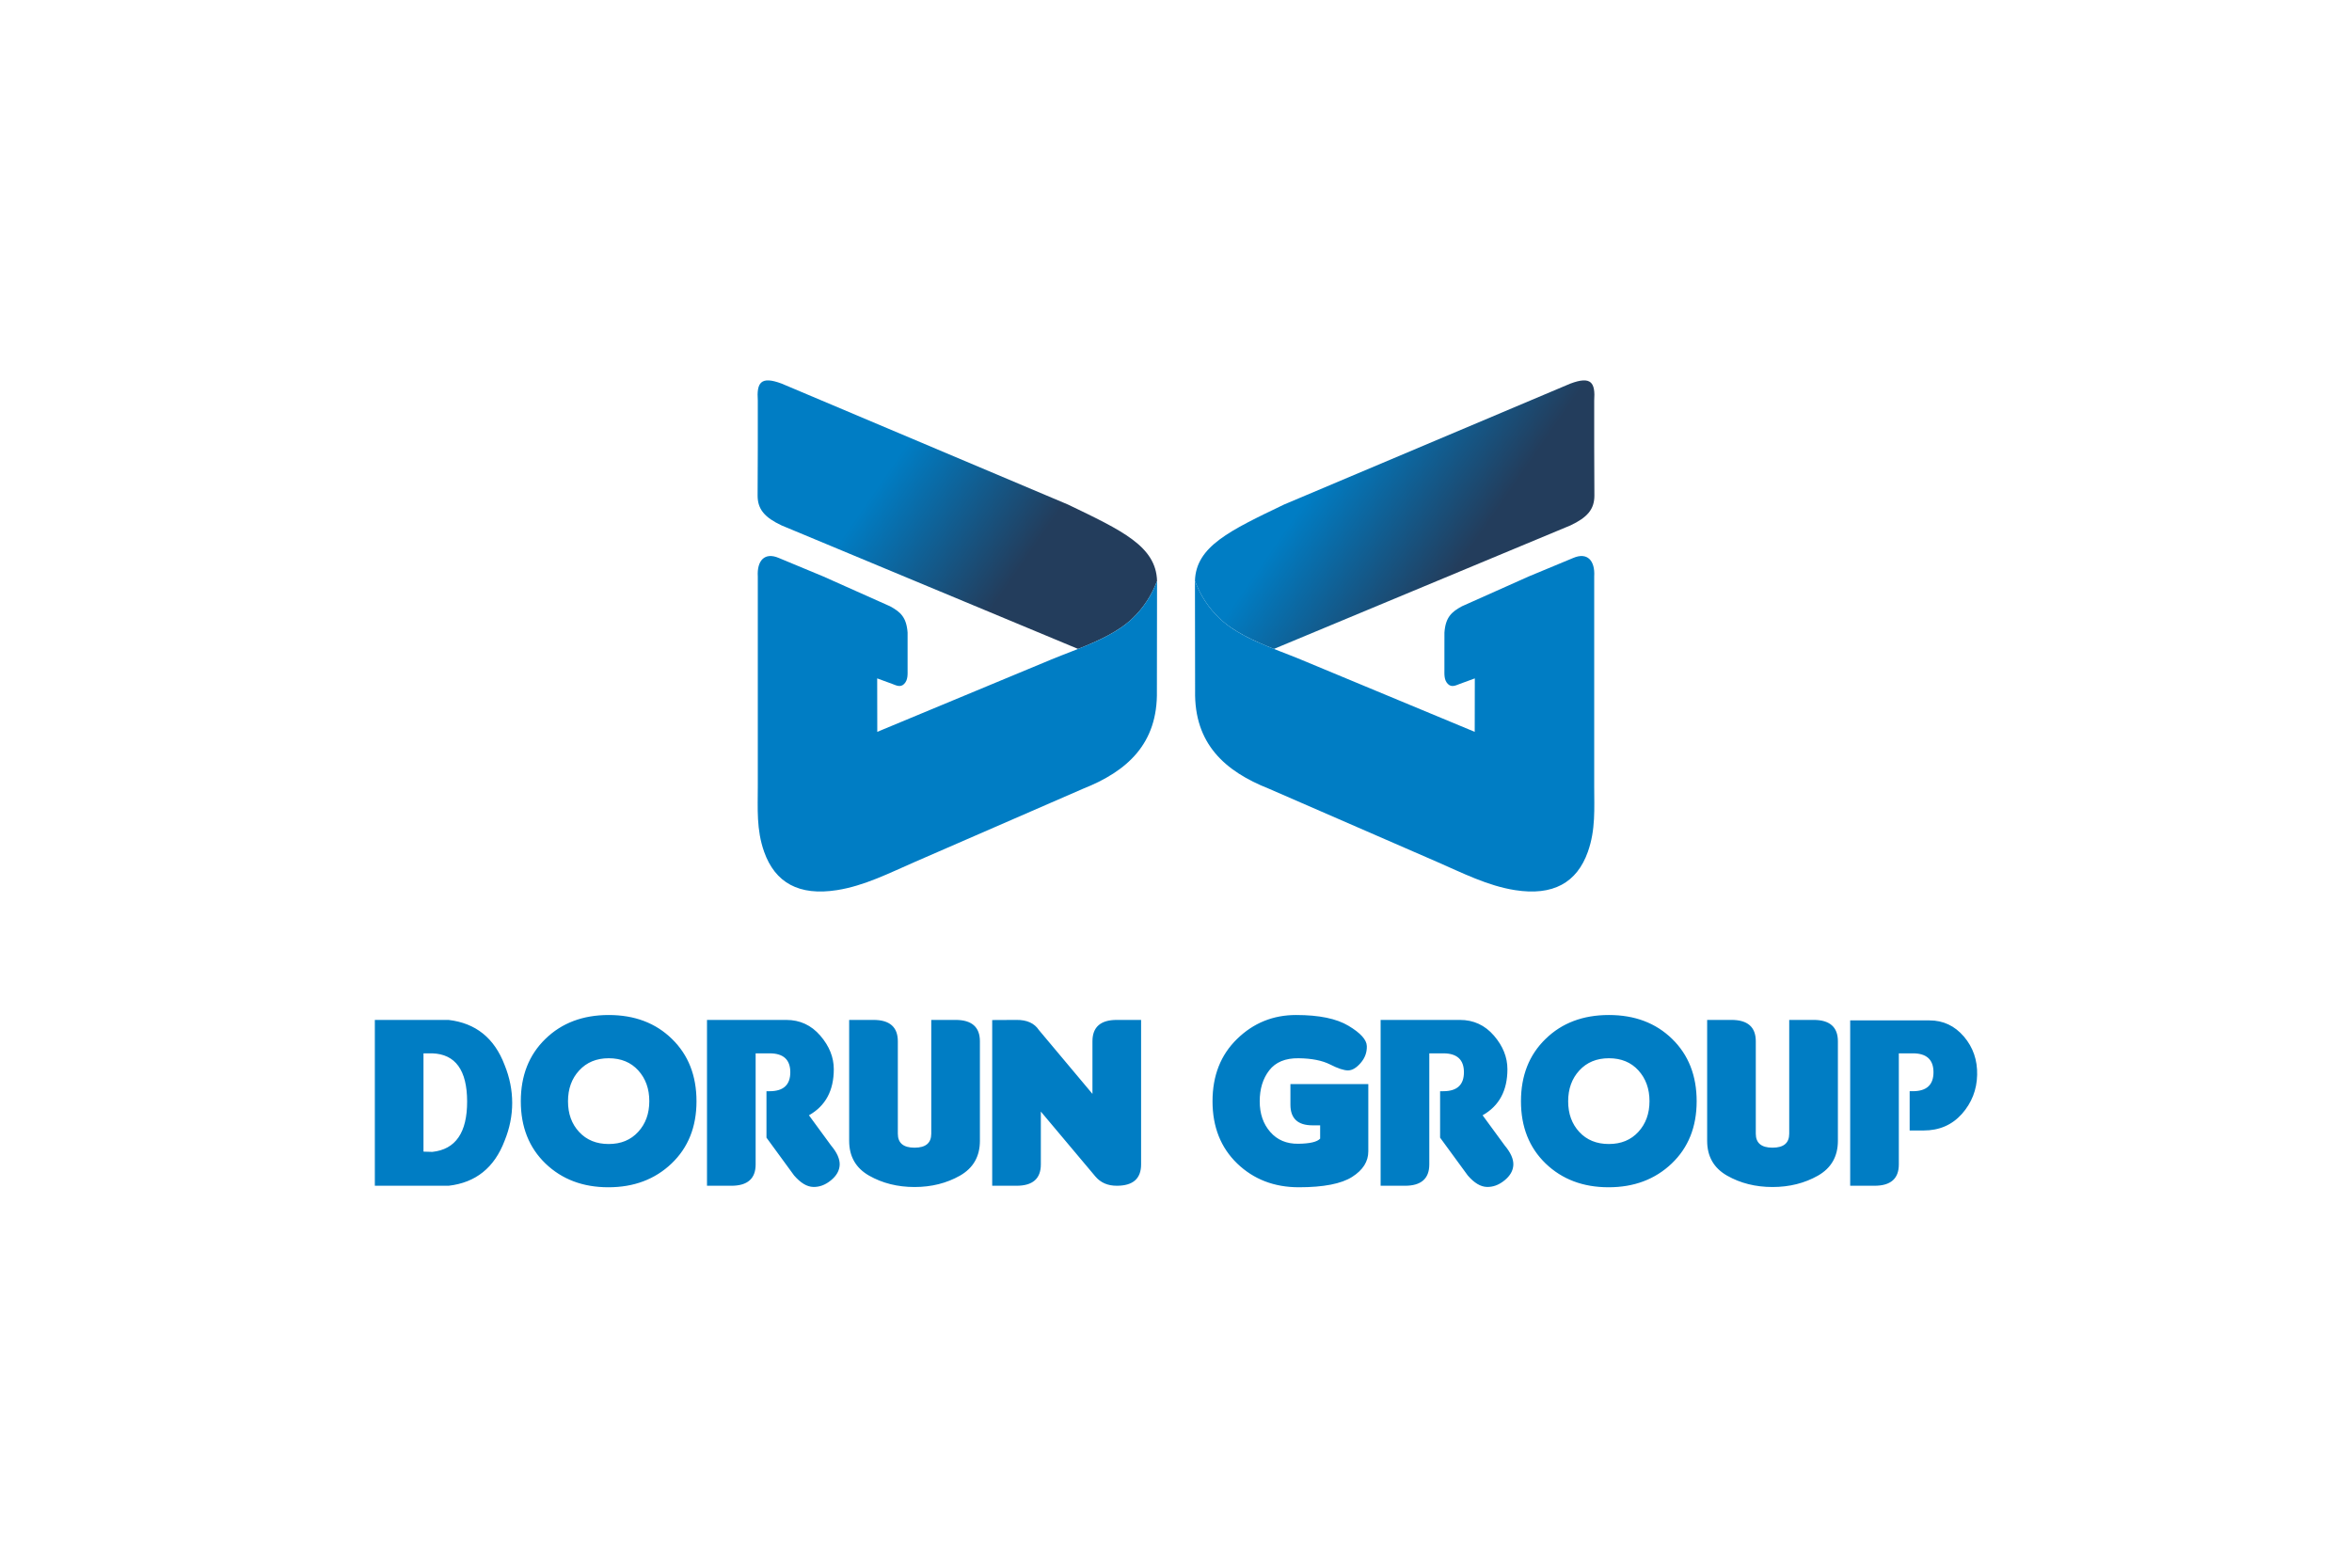 <?xml version="1.0" encoding="UTF-8"?>
<!DOCTYPE svg PUBLIC "-//W3C//DTD SVG 1.1//EN" "http://www.w3.org/Graphics/SVG/1.1/DTD/svg11.dtd">
<!-- Creator: CorelDRAW X7 -->
<svg xmlns="http://www.w3.org/2000/svg" xml:space="preserve" width="762mm" height="508mm" version="1.1" style="shape-rendering:geometricPrecision; text-rendering:geometricPrecision; image-rendering:optimizeQuality; fill-rule:evenodd; clip-rule:evenodd"
viewBox="0 0 76200 50800"
 xmlns:xlink="http://www.w3.org/1999/xlink">
 <defs>
  <style type="text/css">
    .fil2 {fill:#007DC4}
    .fil0 {fill:#007DC4;fill-rule:nonzero}
    .fil3 {fill:url(#id0)}
    .fil1 {fill:url(#id1)}
  </style>
  <linearGradient id="id0" gradientUnits="userSpaceOnUse" x1="43003.1" y1="15171.4" x2="47366.6" y2="18182.9">
   <stop offset="0" style="stop-opacity:1; stop-color:#007DC4"/>
   <stop offset="1" style="stop-opacity:1; stop-color:#233D5C"/>
  </linearGradient>
  <linearGradient id="id1" gradientUnits="userSpaceOnUse" xlink:href="#id0" x1="28833.4" y1="15171.4" x2="33196.9" y2="18182.9">
  </linearGradient>
 </defs>
 <g id="Layer_x0020_1">
  <g id="_2768786033920">
   <path class="fil0" d="M14532 38424l-2388 0 0 -5374 2388 0c879,102 1484,587 1815,1458 165,405 247,817 247,1231 0,416 -82,825 -247,1229 -331,871 -936,1356 -1815,1456zm602 -2734c-3,-1011 -379,-1530 -1127,-1557l-287 0 0 3185 287 8c753,-80 1129,-625 1127,-1636zm7431 -4c0,830 -269,1503 -808,2017 -538,513 -1221,770 -2047,770 -825,0 -1504,-257 -2038,-770 -533,-514 -799,-1187 -799,-2017 0,-831 265,-1504 796,-2020 530,-517 1215,-775 2052,-775 837,0 1521,258 2049,775 530,516 795,1189 795,2020zm-1887 -1000c-238,-262 -557,-394 -956,-394 -398,0 -717,133 -959,397 -242,263 -361,596 -361,999 0,402 119,733 361,993 242,261 561,390 958,390 397,0 715,-131 955,-394 241,-262 360,-594 360,-995 0,-401 -119,-732 -358,-996zm5530 1454l716 978c195,231 287,441 280,628 -8,188 -103,355 -285,503 -182,149 -374,220 -575,213 -202,-6 -407,-130 -617,-372l-895 -1225 0 -1505 103 0c446,0 669,-205 669,-614 0,-408 -223,-613 -669,-613l-454 0 0 839 0 388 0 1026 0 784 0 563c0,460 -263,691 -788,691l-788 0 0 -5374 788 0 1783 0c440,0 807,170 1099,508 292,339 438,701 438,1089 0,693 -268,1190 -805,1493zm5539 828c0,506 -216,883 -647,1129 -432,244 -922,368 -1471,368 -549,0 -1040,-124 -1471,-368 -432,-246 -647,-623 -647,-1129l0 -3918 789 0c524,0 788,231 788,693l0 2994c0,303 180,453 541,453 361,0 542,-150 542,-453l0 -3687 788 0c524,0 788,231 788,693l0 3225zm3646 -1521l0 -1704c0,-462 263,-693 788,-693l788 0 0 4683c0,460 -262,691 -788,691 -292,0 -523,-100 -693,-301l-1767 -2103 0 1713c0,460 -263,691 -788,691l-788 0 0 -5370 788 -4c337,-3 578,106 725,328l1735 2069zm6414 -318l0 669c0,445 239,668 716,668l247 0 0 430c-95,106 -332,163 -709,167 -377,5 -680,-121 -907,-382 -228,-260 -342,-591 -342,-993 0,-403 102,-737 308,-1003 206,-267 522,-398 949,-393 428,5 768,73 1022,201 252,129 447,193 581,193 133,0 271,-80 409,-240 140,-161 207,-343 201,-548 -5,-204 -202,-423 -591,-656 -388,-234 -955,-351 -1700,-351 -744,0 -1382,258 -1912,775 -531,516 -796,1189 -796,2020 0,830 267,1503 799,2017 534,513 1200,770 1999,770 799,0 1374,-113 1724,-335 351,-223 525,-499 525,-828l0 -2181 -2523 0zm6226 1011l716 978c194,231 287,441 280,628 -8,188 -103,355 -285,503 -183,149 -374,220 -575,213 -203,-6 -408,-130 -617,-372l-896 -1225 0 -1505 104 0c445,0 668,-205 668,-614 0,-408 -223,-613 -668,-613l-454 0 0 839 0 388 0 1026 0 784 0 563c0,460 -264,691 -788,691l-789 0 0 -5374 789 0 1782 0c441,0 808,170 1100,508 292,339 437,701 437,1089 0,693 -267,1190 -804,1493zm6935 -454c0,830 -269,1503 -808,2017 -538,513 -1220,770 -2046,770 -825,0 -1505,-257 -2039,-770 -532,-514 -799,-1187 -799,-2017 0,-831 265,-1504 797,-2020 529,-517 1214,-775 2051,-775 837,0 1521,258 2050,775 529,516 794,1189 794,2020zm-1887 -1000c-238,-262 -557,-394 -955,-394 -398,0 -718,133 -960,397 -241,263 -361,596 -361,999 0,402 120,733 361,993 242,261 562,390 958,390 397,0 715,-131 956,-394 240,-262 360,-594 360,-995 0,-401 -120,-732 -359,-996zm6463 2282c0,506 -216,883 -647,1129 -432,244 -923,368 -1472,368 -549,0 -1039,-124 -1470,-368 -432,-246 -647,-623 -647,-1129l0 -3918 788 0c525,0 788,231 788,693l0 2994c0,303 181,453 541,453 362,0 542,-150 542,-453l0 -3687 789 0c524,0 788,231 788,693l0 3225zm2777 -335c508,0 920,-179 1240,-536 317,-359 483,-779 494,-1261 12,-481 -130,-897 -429,-1247 -299,-349 -670,-523 -1113,-523l-2571 0 0 5358 788 0c525,0 788,-231 788,-691l0 -563 0 -537 0 -1273 0 -388 0 -839 454 0c446,0 669,205 669,613 0,409 -223,614 -669,614l-103 0 0 1273 452 0z"/>
   <path class="fil1" d="M24545 16056c-1,445 226,711 779,971l9604 4001 0 0c648,-259 1308,-555 1767,-995 351,-336 615,-741 791,-1207 -31,-1122 -1133,-1634 -2887,-2477l-9274 -3918c-685,-257 -813,-26 -774,550l0 1527 -6 1548z"/>
   <path class="fil2" d="M24551 18678c-31,-509 220,-795 679,-598l1441 599 2165 967c337,183 531,356 568,851l0 537 0 652c0,165 16,349 -113,478 -124,123 -258,44 -394,-6l-478 -175 3 1732 5640 -2345c866,-359 1962,-694 2633,-1337 351,-336 615,-741 791,-1207l-5 3558c34,1720 -970,2610 -2384,3171l-5453 2373c-820,357 -1637,776 -2527,916 -1231,194 -2006,-239 -2362,-1245 -253,-718 -204,-1388 -204,-2132l0 -6789z"/>
   <path class="fil3" d="M51655 16056c1,445 -226,711 -779,971l-9604 4001 0 0c-648,-259 -1307,-555 -1767,-995 -351,-336 -615,-741 -791,-1207 31,-1122 1133,-1634 2887,-2477l9274 -3918c685,-257 813,-26 774,550l0 1527 6 1548z"/>
   <path class="fil2" d="M51649 18678c31,-509 -220,-795 -679,-598l-1441 599 -2165 967c-337,183 -531,356 -567,851l-1 537 0 652c0,165 -16,349 113,478 124,123 258,44 394,-6l478 -175 -3 1732 -5640 -2345c-866,-359 -1962,-694 -2633,-1337 -351,-336 -615,-741 -791,-1207l5 3558c-34,1720 970,2610 2384,3171l5453 2373c820,357 1637,776 2527,916 1231,194 2006,-239 2362,-1245 253,-718 204,-1388 204,-2132l0 -6789z"/>
  </g>
 </g>
</svg>
